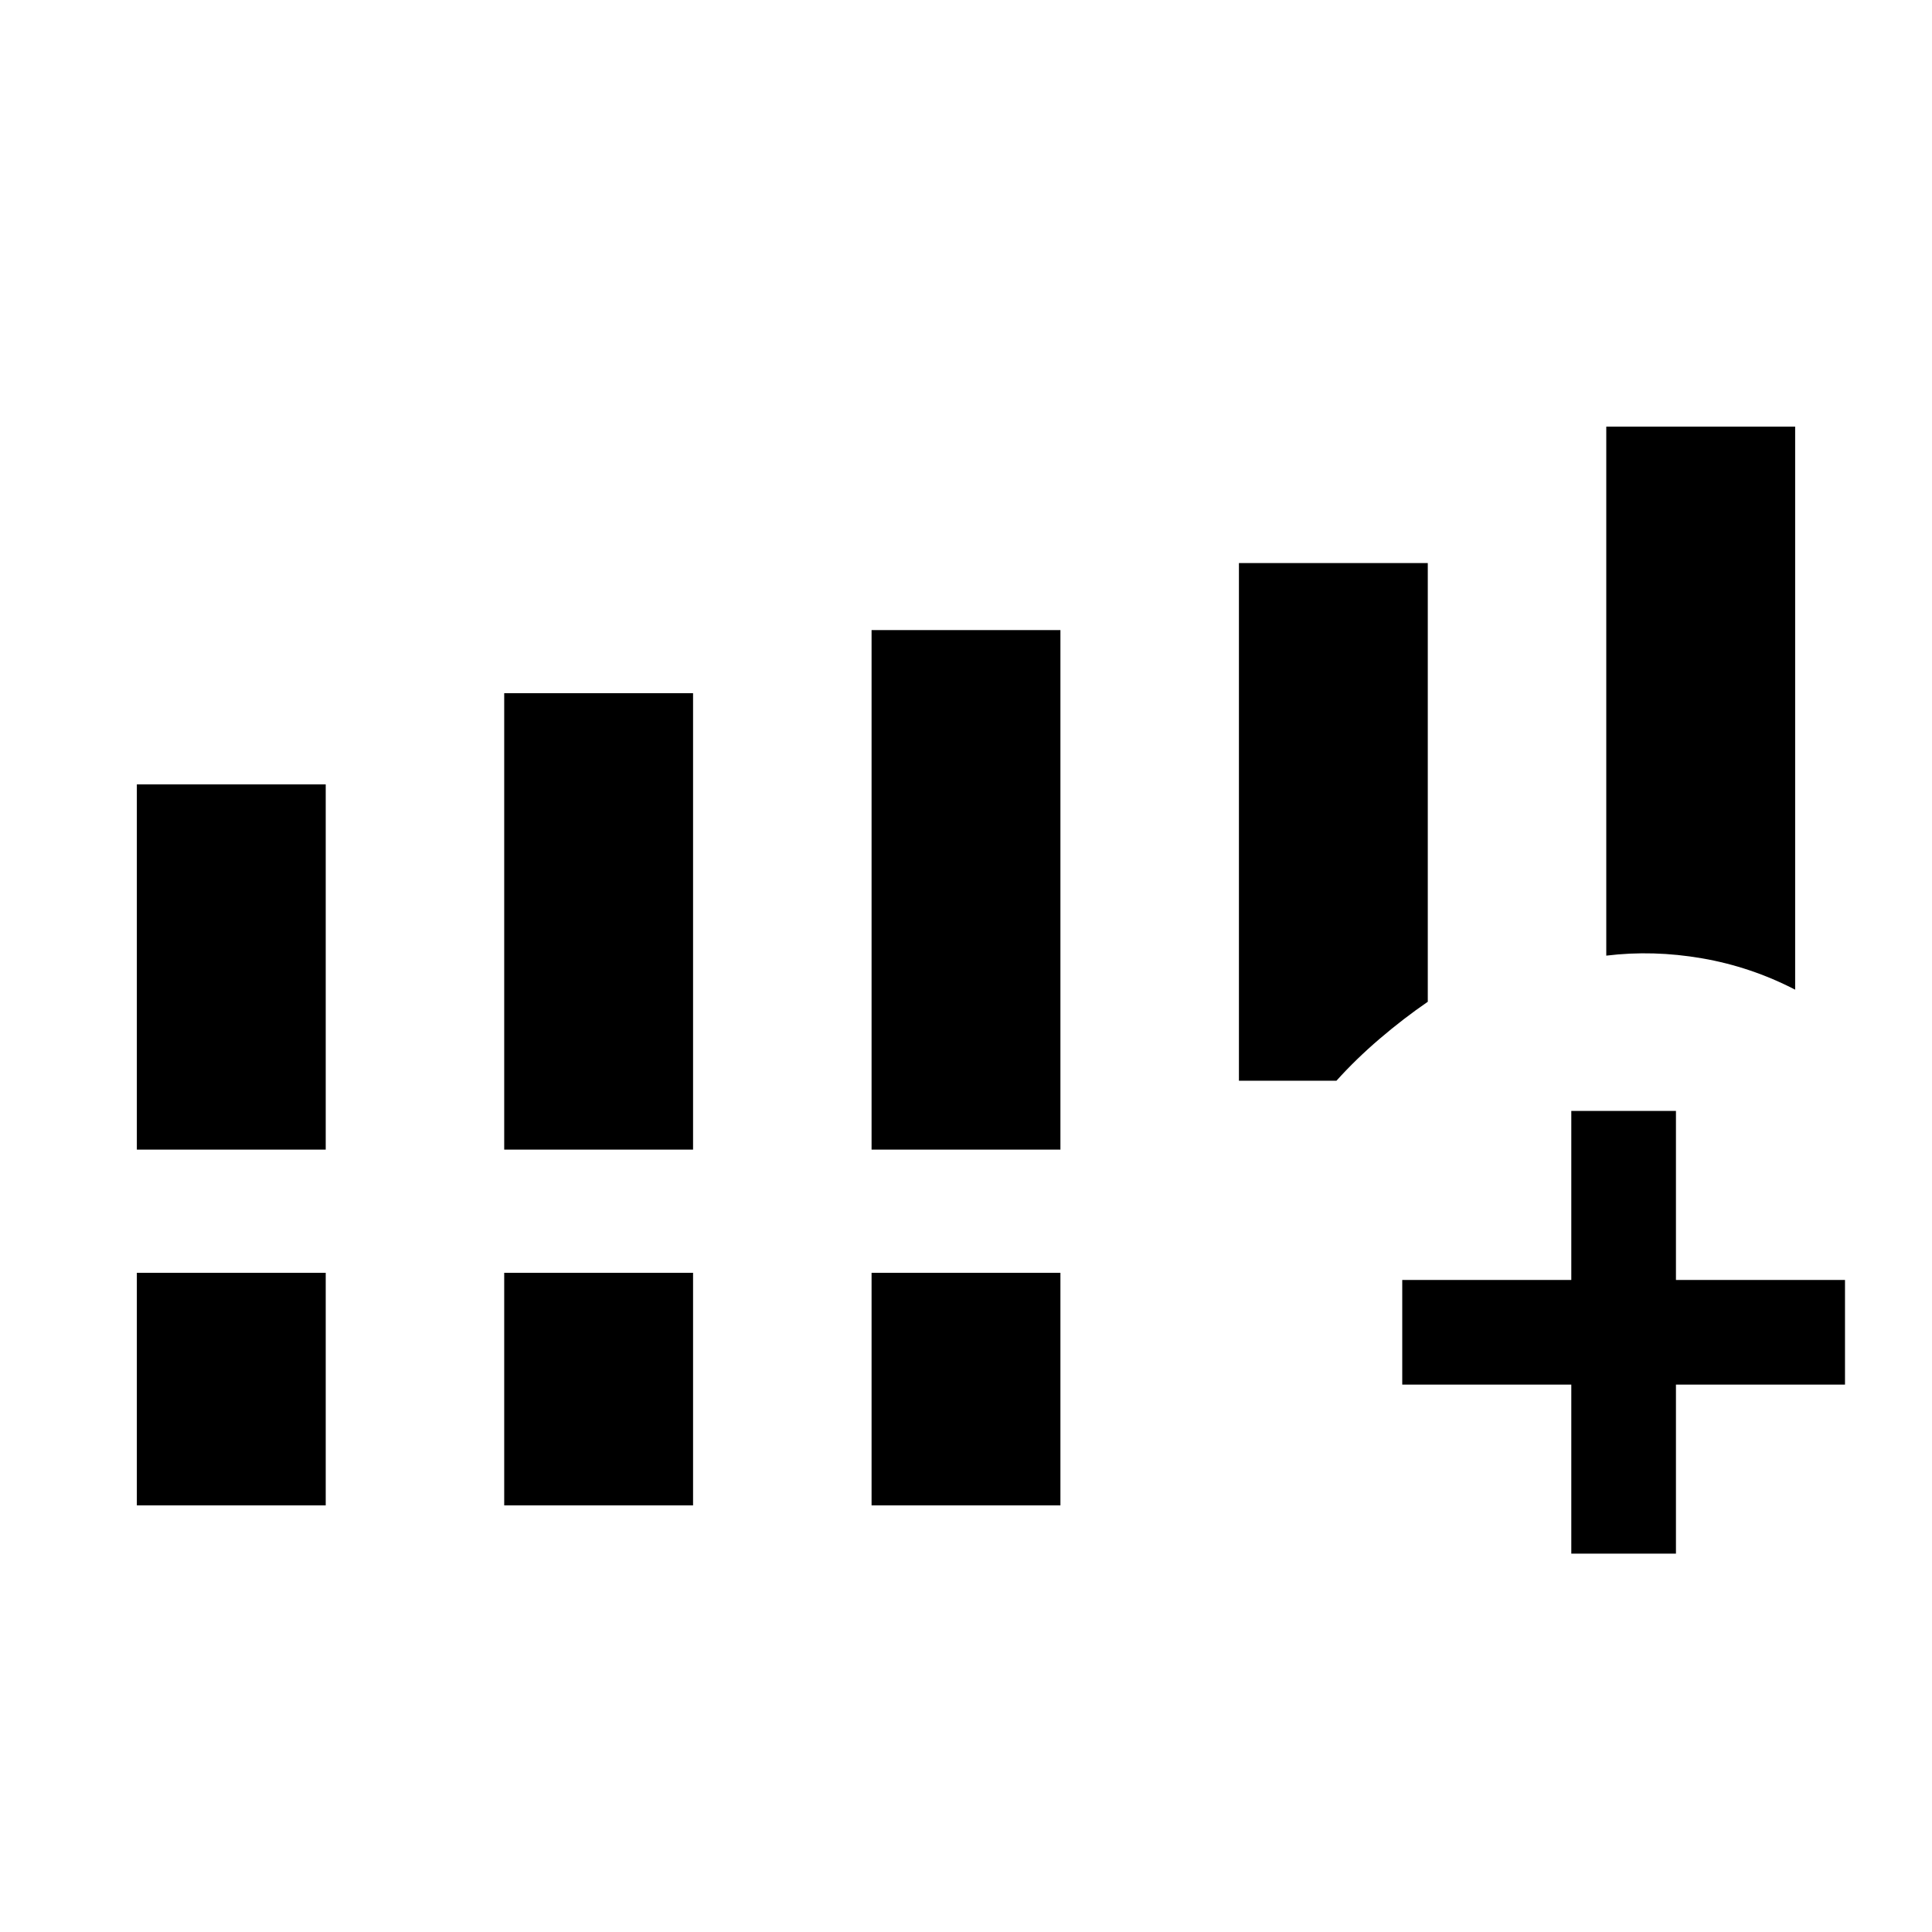 <svg xmlns="http://www.w3.org/2000/svg" height="20" viewBox="0 -960 960 960" width="20"><path d="M68-388.77v-181.46h93.85v181.46H68Zm182.54 0v-226.77h93.84v226.77h-93.84Zm182.54 0v-258.15h93.84v258.15h-93.84ZM68-212v-115.54h93.85V-212H68Zm182.54 0v-115.54h93.84V-212h-93.84Zm182.54 0v-115.54h93.84V-212h-93.84Zm365.07-273.15V-748H892v279.77q-22-11.39-46.27-15.58-24.27-4.19-47.58-1.34Zm-88.69 22.92q-12 8.23-23.85 18.34-11.84 10.12-21.53 20.89h-48.46v-257.23h93.84v218ZM780.77-188v-84h-84v-52h84v-84h52v84h84v52h-84v84h-52Z"/></svg>